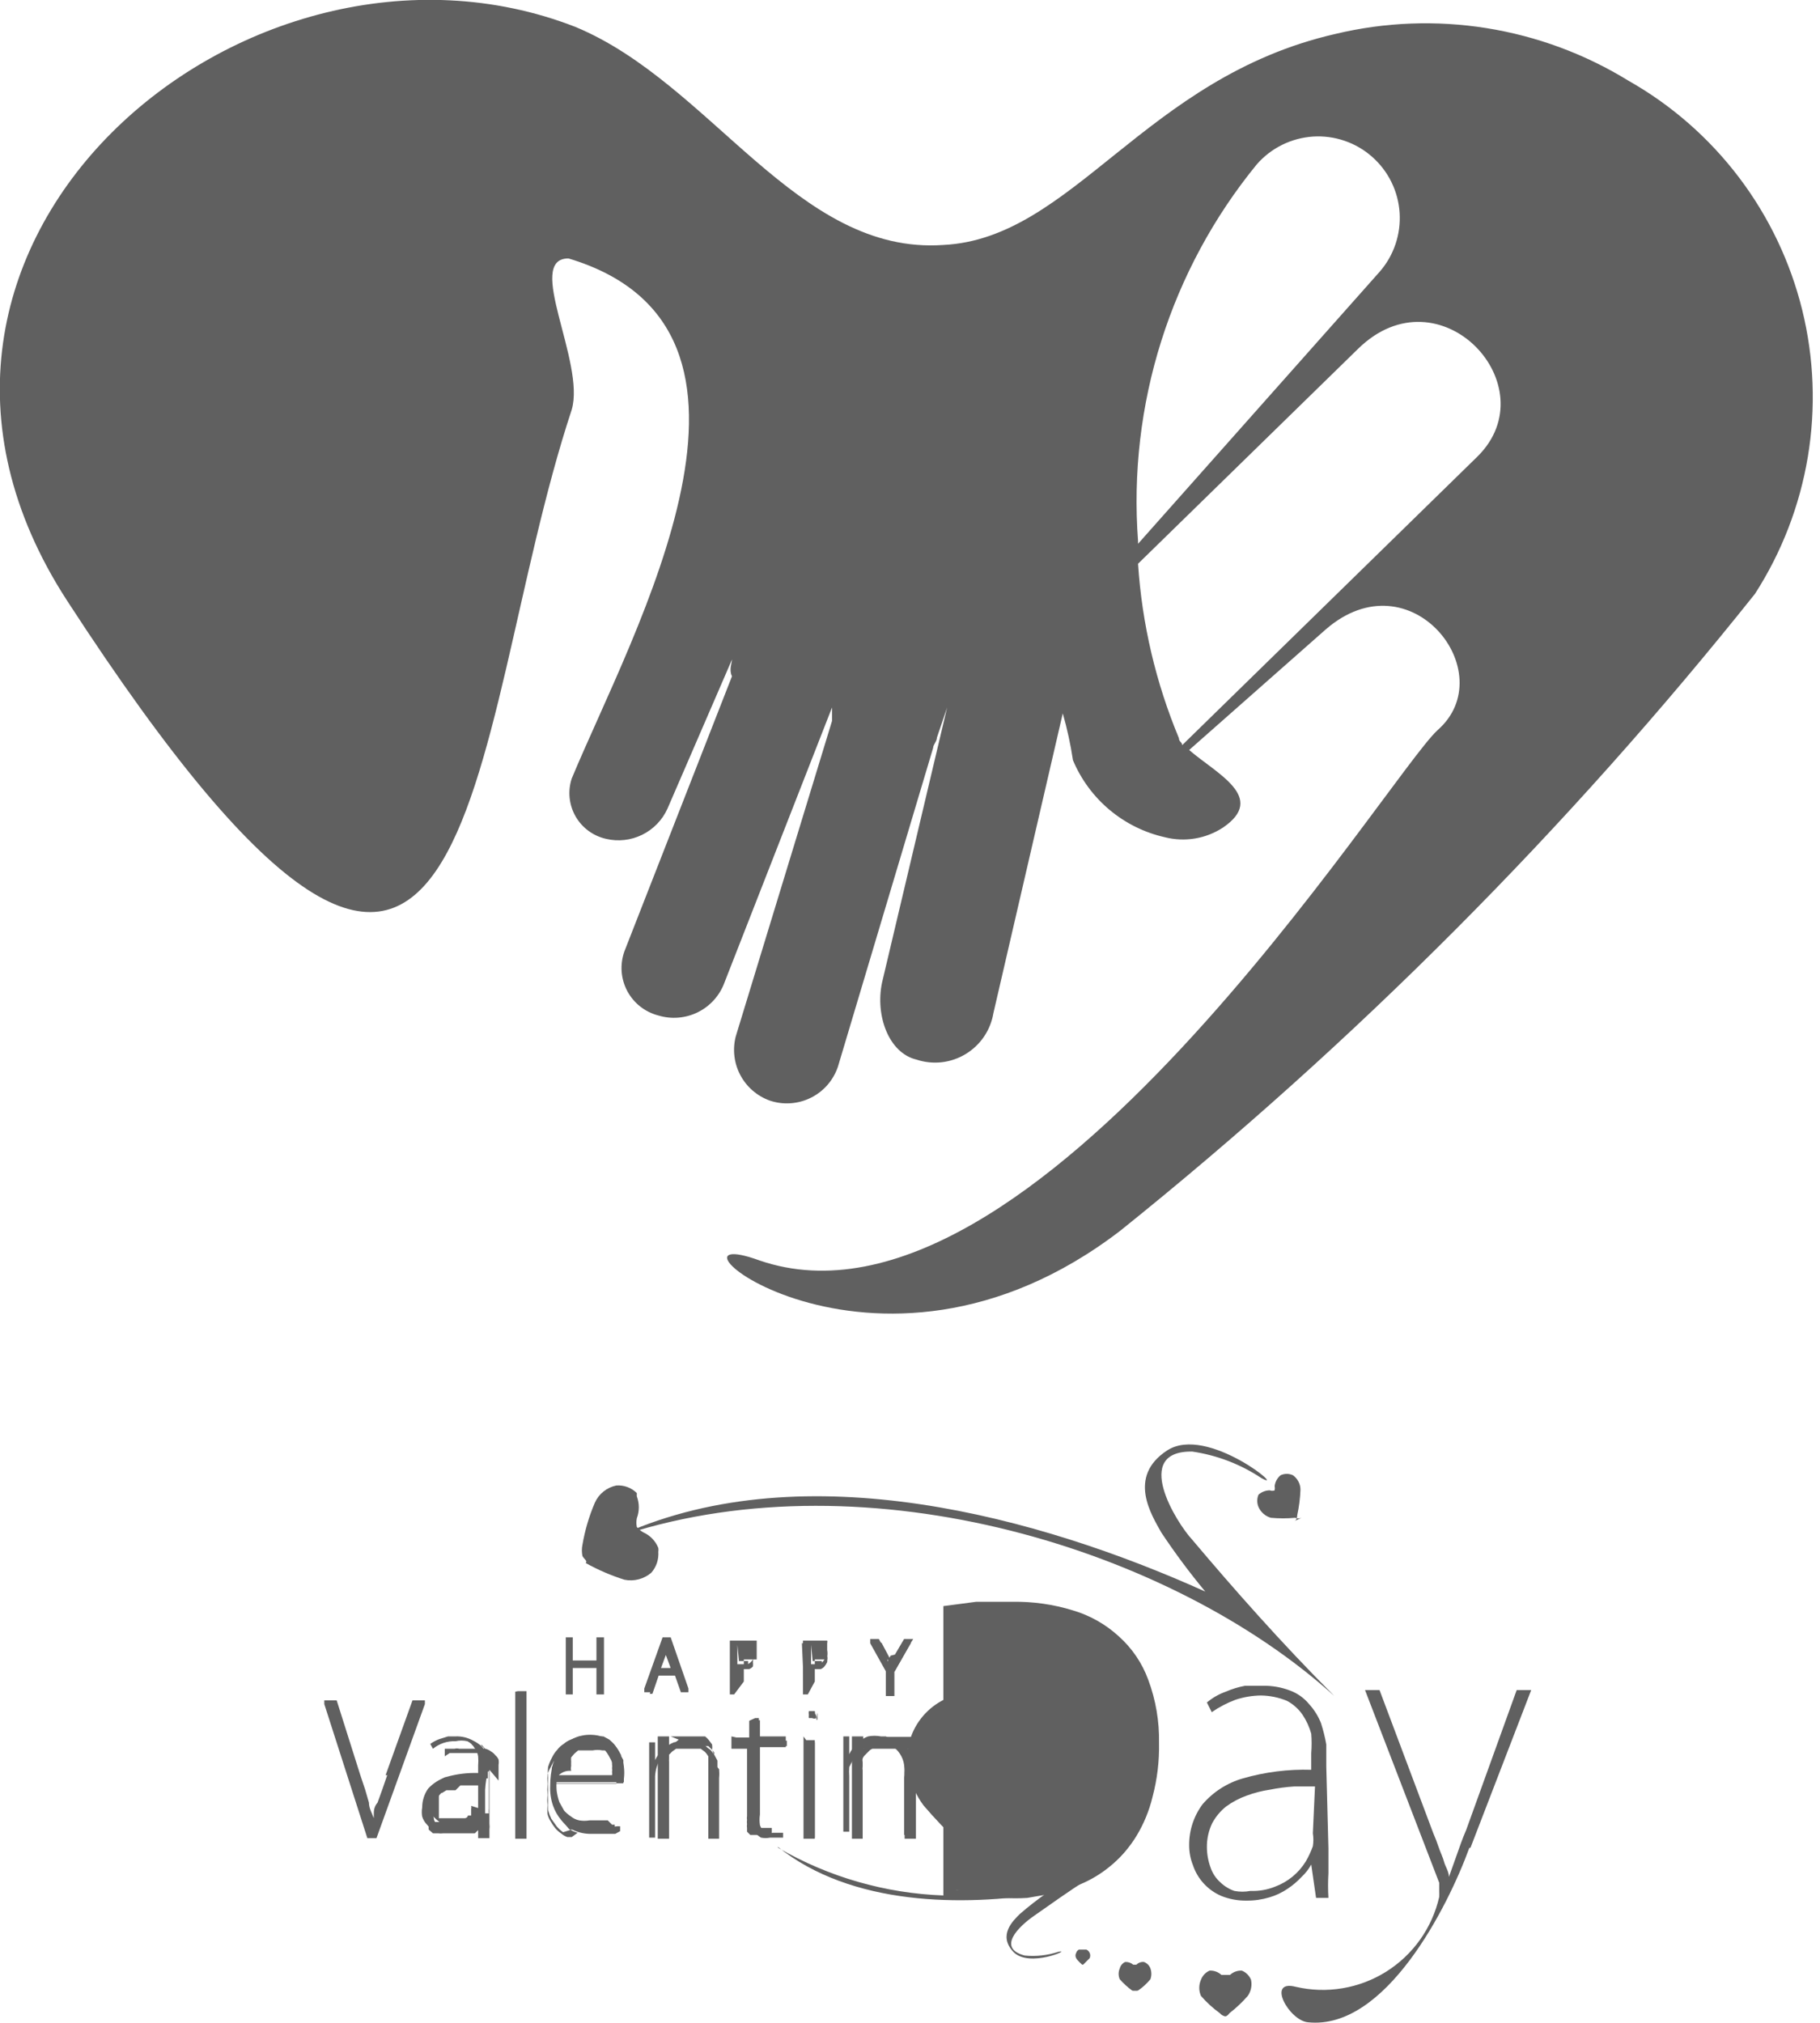 <svg width="63" height="70" viewBox="0 0 63 70" fill="none" xmlns="http://www.w3.org/2000/svg">
<g clip-path="url(#clip0_530_284)">
<path d="M32.897 55.821V65.361C33.7 65.519 34.517 65.594 35.336 65.584C36.248 65.491 38.817 65.1 39.357 63.274C39.953 61.942 40.122 60.458 39.841 59.026C39.711 58.394 39.433 57.801 39.028 57.299C38.623 56.797 38.104 56.398 37.514 56.138C36.622 55.868 35.705 55.693 34.777 55.616C34.274 55.616 32.915 55.821 32.915 55.821H32.897Z" fill="#606060"/>
<path d="M20.814 56.753V57.554H19.827V56.753V58.616V57.703H20.814V58.616V56.753ZM23.123 56.753L22.49 58.616H22.583L22.806 57.964H23.495L23.737 58.616L23.123 56.753ZM22.769 57.815L23.011 57.181C23.011 57.181 23.011 57.181 23.011 57.069C23.011 56.958 23.011 57.069 23.011 56.976C23.011 56.883 23.011 56.976 23.011 56.864V56.976C23.003 57.013 23.003 57.051 23.011 57.088L23.234 57.721L22.769 57.815ZM25.357 58.541V57.759H25.766H25.934C25.984 57.739 26.029 57.707 26.064 57.666C26.07 57.616 26.07 57.566 26.064 57.517C26.073 57.449 26.073 57.38 26.064 57.312C26.075 57.25 26.075 57.187 26.064 57.125C26.073 57.076 26.073 57.026 26.064 56.976C26.014 56.922 25.949 56.883 25.878 56.864C25.792 56.842 25.703 56.842 25.617 56.864H25.282L25.357 58.541ZM25.357 56.846H25.803H25.952C26.004 56.874 26.044 56.921 26.064 56.976C26.084 57.037 26.084 57.102 26.064 57.163C26.085 57.248 26.085 57.338 26.064 57.423C26.021 57.497 25.956 57.556 25.878 57.591H25.617H25.375L25.357 56.846ZM27.833 58.541V57.759H28.242H28.41C28.46 57.739 28.505 57.707 28.54 57.666C28.578 57.62 28.609 57.57 28.633 57.517C28.642 57.449 28.642 57.38 28.633 57.312C28.644 57.25 28.644 57.187 28.633 57.125C28.613 57.069 28.582 57.019 28.54 56.976C28.49 56.922 28.425 56.883 28.354 56.864C28.268 56.844 28.179 56.844 28.093 56.864H27.758L27.833 58.541ZM27.833 56.846H28.279H28.428C28.48 56.874 28.52 56.921 28.54 56.976C28.551 57.038 28.551 57.101 28.54 57.163C28.561 57.248 28.561 57.338 28.54 57.423C28.497 57.497 28.432 57.556 28.354 57.591H28.075H27.851L27.833 56.846ZM31.24 56.846L30.923 57.386V57.591L30.811 57.777V57.647V57.535V57.405L30.514 56.846H30.402L30.96 57.852L31.538 56.846H31.24Z" fill="#606060"/>
<path d="M20.74 56.66H20.907V58.635H20.646V57.722H19.827V58.635H19.585V56.66H19.827V57.461H20.646V56.66H20.74ZM23.067 56.66H23.216L23.83 58.43V58.56H23.569L23.365 57.983H22.788L22.583 58.56H22.303V58.43L22.936 56.66H23.067ZM23.067 57.219L22.881 57.722H23.216L23.029 57.219H23.067ZM25.413 58.635H25.264V56.772H25.859H25.99H26.101H26.194V56.865C26.194 56.865 26.194 56.865 26.194 56.976V57.219C26.194 57.219 26.194 57.219 26.194 57.312V57.424H26.083H25.748V58.188L25.413 58.635ZM25.524 56.92V57.61H25.803H25.896C25.896 57.61 25.896 57.61 25.896 57.48H25.58L25.524 56.92ZM27.963 58.635H27.796V56.772H28.373H28.522H28.633C28.643 56.802 28.643 56.834 28.633 56.865C28.633 56.865 28.633 56.865 28.633 56.976V57.219C28.633 57.219 28.633 57.219 28.633 57.312C28.641 57.349 28.641 57.387 28.633 57.424H28.54H28.205V58.188L27.963 58.635ZM28.075 56.92V57.61H28.335H28.447V57.48H28.131L28.075 56.92ZM30.979 57.256L31.296 56.716H31.612L31.519 56.865L30.96 57.852V58.691H30.663V57.834L30.123 56.865V56.716H30.421L30.718 57.256V57.386V57.498L30.83 57.293L30.979 57.256Z" fill="#606060"/>
<path d="M21.615 53.101C30.067 50.381 40.548 53.585 46.189 58.691C44.328 56.827 42.689 54.964 41.274 53.287C40.716 52.691 39.171 50.194 41.274 50.232C42.126 50.357 42.94 50.669 43.657 51.145C44.626 51.685 41.796 49.281 40.399 50.194C39.003 51.107 39.878 52.449 40.195 53.026C40.667 53.736 41.176 54.42 41.721 55.076C35.931 52.467 27.889 50.288 21.577 53.082L21.615 53.101Z" fill="#606060"/>
<path d="M32.655 65.677H33.697H34.74C35.013 65.695 35.286 65.695 35.559 65.677L36.527 65.51C36.878 65.413 37.22 65.289 37.551 65.137C37.902 64.972 38.228 64.759 38.519 64.504C38.84 64.224 39.116 63.898 39.338 63.535C39.594 63.113 39.782 62.654 39.897 62.175C40.058 61.567 40.133 60.94 40.12 60.311C40.134 59.568 40.008 58.828 39.748 58.131C39.537 57.551 39.185 57.033 38.724 56.622C38.271 56.207 37.73 55.901 37.141 55.728C36.466 55.519 35.763 55.419 35.056 55.43C34.609 55.43 34.2 55.43 33.79 55.43L32.655 55.579V65.677ZM50.9 63.944L53.003 58.485H52.501L50.751 63.33C50.62 63.628 50.527 63.907 50.434 64.168L50.155 64.951C50.155 64.764 50.024 64.578 49.987 64.429C49.95 64.28 49.857 64.094 49.801 63.926C49.745 63.758 49.689 63.609 49.615 63.441L47.753 58.485H47.251L49.82 65.156V65.323V65.435C49.823 65.503 49.823 65.572 49.82 65.64C49.699 66.172 49.474 66.674 49.159 67.119C48.843 67.564 48.443 67.941 47.981 68.231C47.519 68.52 47.004 68.715 46.467 68.804C45.929 68.894 45.38 68.876 44.849 68.752C43.825 68.491 44.626 69.925 45.277 69.981C47.958 70.261 50.117 65.994 50.862 63.944H50.9ZM33.101 56.063C33.365 56.003 33.633 55.96 33.902 55.933C34.262 55.912 34.622 55.912 34.982 55.933C35.684 55.914 36.384 56.021 37.048 56.25C37.593 56.435 38.09 56.74 38.5 57.144C38.883 57.549 39.175 58.032 39.357 58.56C39.548 59.162 39.642 59.791 39.636 60.423C39.639 61.117 39.539 61.808 39.338 62.473C39.146 63.052 38.836 63.585 38.426 64.038C37.99 64.481 37.463 64.825 36.881 65.044C36.196 65.295 35.469 65.415 34.74 65.398H33.828H33.101V56.063ZM45.91 61.131C45.91 60.889 45.91 60.628 45.91 60.367C45.866 60.115 45.803 59.866 45.724 59.622C45.628 59.382 45.489 59.161 45.314 58.97C45.142 58.76 44.917 58.599 44.663 58.504C44.354 58.385 44.025 58.328 43.695 58.336H43.099C42.868 58.379 42.644 58.448 42.429 58.541C42.191 58.625 41.97 58.752 41.777 58.914L41.945 59.249C42.199 59.074 42.474 58.93 42.764 58.821C43.046 58.728 43.341 58.677 43.639 58.672C43.952 58.675 44.261 58.739 44.551 58.858C44.767 58.974 44.952 59.14 45.091 59.343C45.224 59.543 45.324 59.763 45.389 59.995C45.407 60.218 45.407 60.442 45.389 60.665C45.389 60.889 45.389 61.075 45.389 61.243C44.59 61.219 43.792 61.32 43.024 61.541C42.482 61.696 41.996 62.007 41.628 62.435C41.323 62.844 41.16 63.341 41.163 63.851C41.162 64.087 41.206 64.321 41.293 64.541C41.371 64.776 41.498 64.992 41.664 65.174C41.831 65.358 42.035 65.503 42.261 65.603C42.544 65.719 42.849 65.776 43.155 65.77C43.419 65.773 43.683 65.735 43.937 65.659C44.162 65.594 44.376 65.493 44.57 65.361C44.747 65.244 44.909 65.106 45.054 64.951C45.188 64.827 45.301 64.682 45.389 64.522L45.556 65.677H45.984C45.967 65.392 45.967 65.106 45.984 64.82C45.984 64.522 45.984 64.243 45.984 63.963L45.91 61.131ZM45.445 63.441C45.469 63.59 45.469 63.74 45.445 63.889C45.38 64.07 45.299 64.244 45.203 64.41C44.957 64.813 44.583 65.121 44.141 65.286C43.87 65.396 43.578 65.447 43.285 65.435C43.101 65.471 42.911 65.471 42.727 65.435C42.545 65.372 42.38 65.27 42.242 65.137C42.089 65.001 41.974 64.828 41.907 64.634C41.823 64.407 41.779 64.168 41.777 63.926C41.773 63.636 41.837 63.349 41.963 63.087C42.084 62.864 42.248 62.667 42.447 62.51C42.664 62.353 42.902 62.227 43.155 62.137C43.413 62.041 43.682 61.972 43.955 61.932C44.232 61.877 44.512 61.839 44.793 61.821C45.054 61.821 45.296 61.821 45.519 61.821L45.445 63.441Z" fill="#606060"/>
<path d="M26.939 63.945C28.682 64.955 30.646 65.52 32.659 65.592C34.672 65.663 36.672 65.238 38.482 64.355C38.165 64.522 37.961 64.839 37.663 65.025C36.974 65.454 36.341 65.92 35.801 66.292C35.261 66.665 34.498 67.41 35.466 67.671C35.862 67.711 36.261 67.666 36.639 67.541C37.141 67.429 35.615 68.118 35.075 67.541C34.535 66.963 35.075 66.46 35.298 66.237C35.596 65.978 35.907 65.736 36.229 65.51C33.325 65.976 29.471 65.957 26.921 63.907L26.939 63.945Z" fill="#606060"/>
<path d="M42.41 69.776C42.337 69.761 42.272 69.722 42.224 69.665C41.984 69.492 41.765 69.292 41.572 69.068C41.533 68.98 41.513 68.885 41.513 68.789C41.513 68.693 41.533 68.597 41.572 68.509C41.598 68.439 41.638 68.375 41.689 68.321C41.74 68.266 41.802 68.223 41.87 68.193C41.945 68.189 42.02 68.2 42.09 68.226C42.16 68.251 42.225 68.291 42.28 68.342H42.429H42.578C42.632 68.291 42.697 68.251 42.767 68.226C42.838 68.2 42.912 68.189 42.987 68.193C43.058 68.222 43.123 68.265 43.177 68.319C43.232 68.374 43.275 68.438 43.304 68.509C43.325 68.605 43.326 68.704 43.306 68.801C43.287 68.897 43.248 68.988 43.192 69.068C43.001 69.287 42.789 69.487 42.559 69.665C42.559 69.665 42.484 69.776 42.41 69.776Z" fill="#606060"/>
<path d="M45.054 52.523C44.982 52.552 44.902 52.552 44.83 52.523C44.552 52.549 44.271 52.549 43.992 52.523C43.898 52.496 43.811 52.449 43.737 52.385C43.663 52.32 43.604 52.24 43.564 52.151C43.535 52.083 43.52 52.01 43.52 51.936C43.52 51.863 43.535 51.79 43.564 51.722C43.672 51.627 43.811 51.574 43.955 51.573C44.009 51.595 44.069 51.595 44.123 51.573C44.133 51.524 44.133 51.473 44.123 51.424C44.141 51.278 44.214 51.145 44.328 51.051C44.395 51.02 44.468 51.003 44.542 51.003C44.616 51.003 44.689 51.02 44.756 51.051C44.836 51.108 44.902 51.184 44.947 51.271C44.993 51.359 45.017 51.456 45.016 51.554C45.005 51.849 44.967 52.142 44.905 52.43C44.905 52.43 44.905 52.598 44.812 52.635L45.054 52.523Z" fill="#606060"/>
<path d="M39.32 68.882C39.277 68.894 39.232 68.894 39.189 68.882C39.032 68.768 38.888 68.637 38.761 68.491C38.735 68.432 38.722 68.368 38.722 68.304C38.722 68.24 38.735 68.177 38.761 68.118C38.773 68.069 38.796 68.024 38.829 67.985C38.861 67.946 38.901 67.915 38.947 67.894C39.049 67.888 39.149 67.921 39.227 67.988H39.338C39.372 67.953 39.413 67.927 39.458 67.911C39.503 67.895 39.551 67.889 39.599 67.894C39.65 67.913 39.697 67.943 39.735 67.981C39.774 68.02 39.804 68.067 39.822 68.118C39.865 68.239 39.865 68.37 39.822 68.491C39.699 68.641 39.555 68.773 39.394 68.882C39.351 68.894 39.306 68.894 39.264 68.882H39.32Z" fill="#606060"/>
<path d="M20.162 53.846C20.135 53.717 20.135 53.584 20.162 53.455C20.247 52.955 20.391 52.467 20.591 52.002C20.658 51.85 20.761 51.717 20.891 51.613C21.02 51.51 21.173 51.438 21.335 51.405C21.465 51.396 21.595 51.414 21.717 51.459C21.839 51.504 21.95 51.575 22.043 51.666V51.778C22.136 52.024 22.136 52.296 22.043 52.542C22.024 52.64 22.024 52.741 22.043 52.84C22.105 52.916 22.181 52.979 22.266 53.026C22.504 53.131 22.692 53.325 22.788 53.567C22.796 53.61 22.796 53.654 22.788 53.697C22.797 53.828 22.781 53.96 22.74 54.085C22.698 54.209 22.632 54.325 22.545 54.424C22.419 54.532 22.269 54.61 22.108 54.652C21.947 54.694 21.778 54.699 21.615 54.666C21.149 54.519 20.7 54.326 20.274 54.088C20.349 54.014 20.218 53.958 20.162 53.846Z" fill="#606060"/>
<path d="M35.391 65.398C35.087 65.319 34.81 65.158 34.591 64.932C33.627 64.213 32.746 63.388 31.966 62.473C31.714 62.136 31.544 61.745 31.47 61.331C31.395 60.917 31.419 60.491 31.538 60.088C31.645 59.794 31.811 59.526 32.026 59.298C32.24 59.071 32.498 58.89 32.785 58.765H33.12C33.728 58.747 34.32 58.96 34.777 59.361C34.957 59.51 35.166 59.618 35.391 59.678C35.622 59.619 35.838 59.511 36.024 59.361C36.477 58.953 37.072 58.739 37.681 58.765H38.016C38.305 58.887 38.565 59.067 38.779 59.295C38.994 59.523 39.159 59.793 39.264 60.088C39.371 60.48 39.388 60.892 39.314 61.292C39.24 61.692 39.076 62.07 38.836 62.398C38.071 63.338 37.203 64.188 36.248 64.932C36.019 65.155 35.737 65.316 35.429 65.398H35.391Z" fill="#606060"/>
<path d="M14.354 58.877L13.442 61.448C13.311 61.802 13.2 62.1 13.107 62.398C13.013 62.696 12.92 62.976 12.846 63.237C12.846 62.976 12.716 62.715 12.623 62.417C12.529 62.119 12.436 61.802 12.306 61.448L11.487 58.877H11.263L12.753 63.535H12.939L14.614 58.877H14.354ZM16.849 61.448C16.858 61.33 16.858 61.212 16.849 61.094C16.868 60.983 16.868 60.87 16.849 60.759C16.816 60.642 16.759 60.534 16.681 60.442C16.593 60.359 16.492 60.29 16.383 60.237C16.196 60.131 15.983 60.079 15.769 60.088H15.508L15.21 60.181C15.098 60.222 14.991 60.278 14.894 60.349L14.987 60.516C15.207 60.336 15.485 60.243 15.769 60.255C15.903 60.224 16.044 60.224 16.178 60.255C16.28 60.304 16.364 60.382 16.42 60.479C16.49 60.565 16.535 60.668 16.551 60.777C16.56 60.883 16.56 60.989 16.551 61.094V61.355C16.186 61.343 15.822 61.387 15.471 61.485C15.222 61.563 14.997 61.704 14.819 61.895C14.686 62.086 14.614 62.314 14.614 62.547C14.595 62.652 14.595 62.759 14.614 62.864C14.648 62.969 14.705 63.065 14.782 63.143C14.854 63.237 14.95 63.308 15.061 63.348C15.196 63.378 15.336 63.378 15.471 63.348C15.595 63.359 15.719 63.359 15.843 63.348L16.122 63.218C16.205 63.159 16.28 63.09 16.346 63.013L16.495 62.827V63.33H16.7C16.69 63.2 16.69 63.069 16.7 62.938C16.691 62.808 16.691 62.678 16.7 62.547L16.849 61.448ZM16.644 62.51C16.65 62.578 16.65 62.647 16.644 62.715C16.619 62.801 16.581 62.882 16.532 62.957C16.474 63.041 16.405 63.116 16.327 63.181C16.248 63.258 16.153 63.315 16.048 63.348C15.919 63.379 15.786 63.379 15.657 63.348H15.396C15.314 63.312 15.238 63.261 15.173 63.199C15.109 63.136 15.058 63.06 15.024 62.976C15.003 62.865 15.003 62.751 15.024 62.64C15.021 62.51 15.053 62.381 15.117 62.268C15.17 62.159 15.246 62.064 15.341 61.988C15.44 61.921 15.546 61.865 15.657 61.821L16.029 61.727H16.402H16.756L16.644 62.51ZM18.133 58.635H17.928V63.535H18.133V58.635ZM21.354 63.199C21.286 63.213 21.217 63.213 21.149 63.199L20.87 63.292H20.479C20.233 63.299 19.992 63.227 19.79 63.087C19.591 62.96 19.441 62.77 19.362 62.547C19.26 62.267 19.209 61.97 19.213 61.672H21.596V61.56C21.614 61.417 21.614 61.273 21.596 61.131C21.576 60.99 21.539 60.853 21.484 60.721C21.428 60.593 21.352 60.474 21.261 60.367C21.171 60.26 21.055 60.177 20.926 60.125C20.772 60.064 20.608 60.032 20.442 60.032C20.25 60.029 20.059 60.067 19.883 60.144C19.711 60.228 19.558 60.349 19.436 60.498C19.311 60.663 19.211 60.844 19.139 61.038C19.077 61.288 19.045 61.544 19.045 61.802C19.035 62.029 19.067 62.257 19.139 62.473C19.204 62.664 19.305 62.841 19.436 62.994C19.559 63.142 19.712 63.262 19.883 63.348C20.072 63.427 20.275 63.465 20.479 63.46H20.963H21.298L21.466 63.367V63.199H21.354ZM19.232 61.597C19.223 61.485 19.223 61.373 19.232 61.262C19.265 61.143 19.316 61.031 19.381 60.926C19.501 60.706 19.682 60.525 19.902 60.404C20.03 60.374 20.164 60.374 20.293 60.404C20.415 60.374 20.543 60.374 20.665 60.404C20.77 60.438 20.866 60.495 20.944 60.572C21.011 60.652 21.067 60.739 21.112 60.833C21.165 60.919 21.203 61.014 21.224 61.113C21.239 61.199 21.239 61.287 21.224 61.373C21.232 61.448 21.232 61.523 21.224 61.597H19.232ZM24.817 61.597C24.838 61.417 24.838 61.236 24.817 61.057C24.788 60.922 24.73 60.795 24.649 60.684C24.584 60.589 24.509 60.502 24.426 60.423L24.184 60.293H23.96H23.793C23.639 60.264 23.481 60.264 23.327 60.293C23.189 60.349 23.063 60.431 22.955 60.535C22.838 60.639 22.743 60.766 22.676 60.908V60.293H22.471C22.471 60.535 22.471 60.535 22.471 60.777L22.471 63.591H22.676V61.467C22.688 61.25 22.752 61.039 22.862 60.852C22.926 60.757 23.001 60.669 23.085 60.591L23.383 60.404C23.5 60.385 23.62 60.385 23.737 60.404C23.883 60.366 24.037 60.366 24.184 60.404C24.294 60.478 24.389 60.573 24.463 60.684C24.541 60.804 24.598 60.936 24.631 61.075C24.65 61.224 24.65 61.374 24.631 61.523V63.497H24.835V61.541L24.817 61.597ZM26.027 60.293H25.487V60.479H26.027V62.92V63.181C26.053 63.266 26.09 63.348 26.139 63.423C26.198 63.489 26.267 63.545 26.343 63.591C26.448 63.612 26.555 63.612 26.66 63.591H26.939H27.107V63.423H26.958H26.753C26.662 63.452 26.565 63.452 26.474 63.423C26.401 63.348 26.344 63.259 26.306 63.162C26.287 63.039 26.287 62.913 26.306 62.789V60.423H27.237V60.237H26.306V59.529H26.101V60.144L26.027 60.293ZM28.205 59.343C28.215 59.3 28.215 59.255 28.205 59.212C28.205 59.212 28.205 59.212 28.093 59.212H28C27.99 59.255 27.99 59.3 28 59.343C27.992 59.379 27.992 59.418 28 59.454H28.112C28.135 59.466 28.161 59.472 28.186 59.472C28.212 59.472 28.238 59.466 28.261 59.454C28.264 59.424 28.26 59.394 28.25 59.365C28.241 59.336 28.225 59.309 28.205 59.287V59.343ZM28.205 60.293H28V63.591H28.205V60.293ZM31.724 61.597C31.745 61.417 31.745 61.236 31.724 61.057C31.686 60.925 31.63 60.799 31.556 60.684C31.491 60.589 31.416 60.502 31.333 60.423L31.091 60.293L30.663 60.088H30.495C30.347 60.06 30.196 60.06 30.048 60.088C29.907 60.139 29.78 60.222 29.676 60.33C29.558 60.434 29.463 60.561 29.397 60.703V60.088H29.192C29.192 60.088 29.192 60.237 29.192 60.33V60.572C29.192 60.572 29.192 60.74 29.192 60.833V63.386H29.397V61.467C29.389 61.361 29.389 61.255 29.397 61.15L29.546 60.852C29.604 60.752 29.68 60.664 29.769 60.591L30.067 60.404C30.184 60.385 30.303 60.385 30.421 60.404C30.56 60.364 30.709 60.364 30.849 60.404C30.969 60.472 31.071 60.568 31.147 60.684C31.226 60.801 31.277 60.935 31.296 61.075C31.315 61.224 31.315 61.374 31.296 61.523V63.497H31.5V61.541L31.724 61.597ZM34.889 63.255H34.684L34.405 63.348H34.014C33.768 63.355 33.527 63.283 33.325 63.143C33.126 63.016 32.975 62.826 32.897 62.603C32.785 62.325 32.734 62.027 32.748 61.727H35.131V61.616C35.148 61.473 35.148 61.329 35.131 61.187C35.111 61.046 35.073 60.908 35.019 60.777C34.962 60.649 34.887 60.529 34.796 60.423C34.702 60.312 34.58 60.228 34.442 60.181C34.249 60.095 34.037 60.063 33.828 60.088C33.638 60.083 33.45 60.122 33.279 60.203C33.107 60.284 32.957 60.404 32.841 60.554C32.709 60.714 32.608 60.897 32.543 61.094C32.487 61.376 32.48 61.666 32.524 61.951C32.484 62.173 32.484 62.4 32.524 62.622C32.582 62.816 32.684 62.995 32.822 63.143C32.941 63.295 33.094 63.417 33.269 63.497C33.458 63.576 33.66 63.614 33.865 63.609H34.349H34.684L34.851 63.516V63.348L34.889 63.255ZM32.766 61.653C32.758 61.541 32.758 61.429 32.766 61.318C32.8 61.199 32.85 61.087 32.915 60.982C33.036 60.762 33.217 60.581 33.437 60.46C33.565 60.43 33.699 60.43 33.828 60.46C33.95 60.43 34.078 60.43 34.2 60.46C34.305 60.494 34.4 60.551 34.479 60.628C34.545 60.708 34.602 60.795 34.647 60.889C34.7 60.975 34.737 61.069 34.758 61.169C34.774 61.255 34.774 61.343 34.758 61.429C34.766 61.504 34.766 61.579 34.758 61.653H32.766ZM35.54 60.479V60.33C35.54 60.33 35.54 60.162 35.54 60.05L35.652 59.715L35.764 59.361C35.77 59.256 35.77 59.15 35.764 59.044H35.466V59.305V59.622C35.457 59.734 35.457 59.846 35.466 59.957C35.457 60.05 35.457 60.144 35.466 60.237V60.423L35.54 60.479ZM37.718 60.479L37.439 60.33C37.31 60.309 37.178 60.309 37.048 60.33C36.919 60.302 36.786 60.302 36.657 60.33C36.548 60.363 36.451 60.428 36.378 60.516C36.294 60.585 36.23 60.675 36.192 60.777C36.174 60.888 36.174 61.002 36.192 61.113C36.188 61.206 36.204 61.3 36.239 61.386C36.275 61.473 36.328 61.551 36.397 61.616C36.553 61.788 36.752 61.916 36.974 61.988L37.365 62.193C37.454 62.266 37.529 62.355 37.588 62.454C37.616 62.57 37.616 62.692 37.588 62.808C37.608 62.907 37.608 63.008 37.588 63.106C37.536 63.189 37.474 63.264 37.402 63.33C37.321 63.384 37.233 63.428 37.141 63.46C37.043 63.48 36.942 63.48 36.843 63.46H36.62L36.248 63.292C36.174 63.267 36.105 63.229 36.043 63.181L35.931 63.367C36.041 63.438 36.16 63.494 36.285 63.535C36.427 63.554 36.571 63.554 36.713 63.535C36.849 63.554 36.987 63.554 37.123 63.535C37.238 63.491 37.345 63.428 37.439 63.348C37.534 63.266 37.61 63.164 37.663 63.05C37.682 62.927 37.682 62.801 37.663 62.678C37.695 62.537 37.695 62.39 37.663 62.249C37.583 62.132 37.482 62.031 37.365 61.951L36.918 61.727C36.786 61.673 36.661 61.605 36.546 61.523C36.453 61.468 36.377 61.391 36.322 61.299C36.293 61.195 36.293 61.086 36.322 60.982C36.307 60.902 36.307 60.82 36.322 60.74C36.348 60.667 36.393 60.603 36.453 60.554C36.516 60.489 36.592 60.439 36.676 60.404C36.768 60.383 36.863 60.383 36.955 60.404C37.06 60.387 37.167 60.387 37.272 60.404L37.551 60.554L37.718 60.479Z" fill="#606060"/>
<path d="M14.428 58.97L13.516 61.485C13.516 61.672 13.386 61.839 13.348 61.97L13.181 62.435C13.181 62.584 13.088 62.715 13.051 62.864C13.043 62.938 13.043 63.013 13.051 63.087L14.54 58.97H14.428ZM13.348 61.429L14.279 58.84H14.708V58.97L13.032 63.609H12.716L11.226 58.97V58.84H11.654L12.473 61.429L12.641 61.932L12.771 62.38C12.771 62.584 12.883 62.752 12.939 62.92V62.808C12.939 62.678 12.939 62.529 13.069 62.38L13.237 61.914L13.404 61.429H13.348ZM12.902 63.292H12.771C12.771 63.032 12.623 62.752 12.529 62.473L12.362 61.951L12.213 61.448L11.412 58.933L12.846 63.404L12.902 63.292ZM16.756 61.429V61.262C16.765 61.206 16.765 61.149 16.756 61.094C16.756 61.094 16.756 60.982 16.756 60.926V60.758C16.759 60.709 16.759 60.659 16.756 60.609V60.498L16.644 60.386C16.595 60.376 16.544 60.376 16.495 60.386C16.434 60.369 16.37 60.369 16.309 60.386H16.514H16.681L16.793 60.516C16.831 60.568 16.862 60.624 16.886 60.684V60.852C16.886 60.852 16.886 60.964 16.886 61.019C16.875 61.069 16.875 61.119 16.886 61.168V61.541H16.793C16.601 61.521 16.407 61.521 16.216 61.541H15.732L15.378 61.709C15.284 61.768 15.202 61.844 15.136 61.932C15.075 62.013 15.025 62.1 14.987 62.193C14.977 62.298 14.977 62.405 14.987 62.51V62.659C14.995 62.702 14.995 62.746 14.987 62.789C14.98 62.839 14.98 62.889 14.987 62.938V63.05H15.099H15.248H15.341H15.21L15.099 62.957L14.987 62.845C14.987 62.845 14.987 62.752 14.987 62.696C14.976 62.635 14.976 62.572 14.987 62.51C14.977 62.448 14.977 62.385 14.987 62.324C14.95 62.183 14.95 62.035 14.987 61.895C15.013 61.838 15.051 61.787 15.099 61.746L15.229 61.616C15.28 61.572 15.336 61.535 15.396 61.504H15.583H15.769H15.974H16.793V62.398C16.793 62.398 16.793 62.398 16.793 62.51C16.793 62.622 16.793 62.51 16.793 62.622V62.752H16.923V63.181C16.915 63.113 16.915 63.044 16.923 62.976V62.771C16.914 62.709 16.914 62.646 16.923 62.584V61.28L16.756 61.429ZM16.942 61.243V61.429V62.733V63.106C16.951 63.174 16.951 63.243 16.942 63.311C16.942 63.311 16.942 63.423 16.942 63.497V63.609H16.551V63.33L16.439 63.441H16.309H16.16H15.992H15.806H15.601H15.359C15.291 63.45 15.222 63.45 15.154 63.441H14.987L14.838 63.311V63.162C14.8 63.11 14.769 63.054 14.745 62.994C14.745 62.994 14.745 62.883 14.745 62.808C14.745 62.733 14.745 62.696 14.745 62.64C14.725 62.517 14.725 62.391 14.745 62.268C14.781 62.143 14.844 62.029 14.931 61.932C15.011 61.838 15.105 61.756 15.21 61.69C15.328 61.6 15.46 61.531 15.601 61.485H16.122H16.625V61.336C16.634 61.287 16.634 61.236 16.625 61.187C16.625 61.187 16.625 61.187 16.625 61.038V60.908C16.635 60.865 16.635 60.82 16.625 60.777V60.665H16.514H16.346H15.936H15.75H15.564L15.396 60.777V60.684V60.516H15.564H15.732C15.786 60.5 15.844 60.5 15.899 60.516H16.048H16.607H16.811C16.878 60.536 16.942 60.567 16.997 60.609C17.055 60.643 17.106 60.687 17.146 60.74C17.195 60.78 17.233 60.831 17.258 60.889C17.268 60.951 17.268 61.014 17.258 61.075V61.243C17.258 61.243 17.258 61.373 17.258 61.429C17.258 61.485 17.258 61.56 17.258 61.616L16.942 61.243ZM16.551 62.566V61.783H16.309H16.122H15.936L15.769 61.951H15.601H15.452L15.303 62.044H15.192V62.175V62.324C15.192 62.324 15.192 62.454 15.192 62.51C15.192 62.51 15.192 62.622 15.192 62.678C15.192 62.733 15.192 62.771 15.192 62.808V62.92H15.285C15.285 62.92 15.285 62.92 15.396 62.92H15.489H15.769H15.936H16.085C16.085 62.92 16.178 62.92 16.197 62.827H16.309V62.715V62.603C16.317 62.566 16.317 62.528 16.309 62.491L16.551 62.566ZM17.928 58.523H18.226V63.628H17.835V58.541L17.928 58.523ZM21.186 63.143H21.279V63.311H21.131H20.926H20.702H20.423C20.312 63.33 20.199 63.33 20.088 63.311C19.99 63.33 19.889 63.33 19.79 63.311L19.492 63.404C19.41 63.346 19.334 63.277 19.269 63.199L19.083 62.938C19.037 62.843 19 62.743 18.971 62.64C18.963 62.529 18.963 62.417 18.971 62.305C18.962 62.181 18.962 62.056 18.971 61.932C18.962 61.796 18.962 61.659 18.971 61.522C18.96 61.398 18.96 61.274 18.971 61.15C19.003 61.04 19.047 60.934 19.101 60.833C19.148 60.73 19.211 60.636 19.287 60.554C19.348 60.472 19.424 60.402 19.511 60.349C19.583 60.286 19.665 60.235 19.753 60.2L20.051 60.088H20.646H20.889L21.093 60.2L21.261 60.367C21.309 60.426 21.352 60.489 21.391 60.554L21.503 60.74V60.964C21.52 61.031 21.52 61.101 21.503 61.168C21.503 61.168 21.503 61.336 21.503 61.392V61.616H19.269C19.259 61.733 19.259 61.852 19.269 61.97C19.287 62.103 19.318 62.234 19.362 62.361L19.529 62.659C19.601 62.737 19.683 62.806 19.771 62.864C19.853 62.929 19.949 62.974 20.051 62.994C20.168 63.014 20.287 63.014 20.404 62.994H20.777H20.926H21.038L21.186 63.143ZM19.995 63.423C19.889 63.395 19.789 63.351 19.697 63.292L19.492 63.05C19.409 62.952 19.345 62.838 19.306 62.715C19.252 62.576 19.208 62.432 19.176 62.286C19.166 62.125 19.166 61.963 19.176 61.802V61.709H21.577C21.577 61.709 21.577 61.578 21.577 61.504C21.577 61.429 21.577 61.373 21.577 61.299V61.112V60.908L21.484 60.74L21.373 60.591L21.224 60.46L21.056 60.349H20.926L21.075 60.442C21.132 60.468 21.182 60.506 21.224 60.554L21.335 60.665C21.332 60.715 21.332 60.765 21.335 60.814V60.964V61.112C21.335 61.112 21.335 61.224 21.335 61.262C21.335 61.299 21.335 61.262 21.335 61.411C21.335 61.56 21.335 61.411 21.335 61.541V61.727H19.101C19.101 61.727 19.101 61.597 19.101 61.541C19.112 61.479 19.112 61.416 19.101 61.355C19.108 61.299 19.108 61.243 19.101 61.187C19.121 61.12 19.152 61.057 19.194 61.001C19.188 60.945 19.188 60.889 19.194 60.833L19.325 60.684H19.436C19.36 60.736 19.291 60.799 19.232 60.87C19.171 60.944 19.121 61.026 19.083 61.112C19.032 61.202 18.988 61.295 18.952 61.392C18.944 61.504 18.944 61.616 18.952 61.727C18.943 61.858 18.943 61.988 18.952 62.119C18.941 62.23 18.941 62.343 18.952 62.454C18.943 62.559 18.943 62.665 18.952 62.771C18.973 62.864 19.011 62.952 19.064 63.032C19.107 63.11 19.157 63.185 19.213 63.255C19.272 63.327 19.341 63.39 19.418 63.441C19.483 63.499 19.559 63.544 19.641 63.572H19.79L19.995 63.423ZM19.325 61.429H21.186C21.195 61.392 21.195 61.354 21.186 61.318C21.195 61.275 21.195 61.23 21.186 61.187C21.194 61.144 21.194 61.1 21.186 61.057V60.926V60.796C21.186 60.796 21.186 60.703 21.186 60.684L21.093 60.572C21.057 60.561 21.018 60.561 20.982 60.572H20.851C20.741 60.551 20.627 60.551 20.516 60.572H20.33H20.162H20.014L19.883 60.684L19.771 60.814C19.766 60.864 19.766 60.914 19.771 60.964C19.768 61.013 19.768 61.063 19.771 61.112C19.758 61.168 19.758 61.225 19.771 61.28C19.689 61.272 19.606 61.283 19.529 61.312C19.451 61.341 19.381 61.388 19.325 61.448V61.429ZM24.724 61.522V61.243V61.019V60.814V60.647L24.631 60.535L24.519 60.423H24.407H24.296H24.184H24.407L24.593 60.554L24.724 60.721L24.835 60.926V61.15C24.844 61.224 24.844 61.299 24.835 61.373C24.844 61.454 24.844 61.535 24.835 61.616L24.724 61.522ZM24.891 61.224C24.901 61.324 24.901 61.423 24.891 61.522V63.628H24.519V61.56C24.519 61.56 24.519 61.411 24.519 61.336C24.519 61.336 24.519 61.187 24.519 61.131V60.945V60.758L24.407 60.628L24.258 60.516H24.091H23.7H23.551H23.402L23.271 60.609L23.16 60.721V60.852C23.156 60.895 23.156 60.939 23.16 60.982V61.131C23.16 61.131 23.16 61.131 23.16 61.262V63.628H22.769V60.982V60.088H23.16V60.516L23.309 60.349L23.495 60.2L23.216 60.088H23.458H24.016H24.128H24.277H24.407C24.455 60.126 24.499 60.17 24.538 60.218L24.649 60.367C24.659 60.429 24.659 60.492 24.649 60.554L24.742 60.777C24.753 60.864 24.753 60.951 24.742 61.038L24.891 61.224ZM22.657 60.926H22.527V60.311V60.442V60.554V60.665V60.796V60.945V63.441V61.467C22.518 61.411 22.518 61.354 22.527 61.299C22.518 61.243 22.518 61.187 22.527 61.131V60.964L22.657 60.926ZM26.027 60.311H26.12V62.603V62.715V62.845C26.12 62.845 26.12 62.845 26.12 62.957C26.12 63.069 26.12 63.05 26.12 63.087C26.112 63.124 26.112 63.163 26.12 63.199H26.25H26.101L25.99 63.069V62.883C25.99 62.883 25.99 62.771 25.99 62.696C25.99 62.622 25.99 62.566 25.99 62.491V60.33V59.678V60.311H26.027ZM25.487 60.125H25.934V59.547L26.139 59.454H26.269V60.088H27.2V60.46H26.269V62.696C26.26 62.758 26.26 62.821 26.269 62.883C26.261 62.932 26.261 62.982 26.269 63.032C26.26 63.052 26.256 63.074 26.256 63.097C26.256 63.119 26.26 63.141 26.269 63.162V63.255H26.716V63.348V63.497H26.269H26.101H25.971L25.859 63.386V63.255C25.851 63.212 25.851 63.168 25.859 63.125C25.851 63.075 25.851 63.025 25.859 62.976C25.85 62.933 25.85 62.888 25.859 62.845C25.859 62.845 25.859 62.845 25.859 62.715V62.584V60.516H25.319V60.088L25.487 60.125ZM28.131 59.268H27.944H28.075H28.131ZM28.298 59.268C28.308 59.311 28.308 59.355 28.298 59.398V59.51H28.093H28.261L28.298 59.268ZM27.907 60.218H28.205V63.628H27.814V60.088L27.907 60.218ZM31.538 61.616C31.547 61.523 31.547 61.429 31.538 61.336C31.55 61.262 31.55 61.187 31.538 61.112C31.548 61.045 31.548 60.975 31.538 60.908V60.74L31.426 60.628V60.516H31.314H31.203H31.091H31.314C31.378 60.549 31.434 60.593 31.482 60.647C31.541 60.693 31.591 60.75 31.631 60.814C31.641 60.882 31.641 60.951 31.631 61.019C31.639 61.094 31.639 61.169 31.631 61.243C31.64 61.317 31.64 61.392 31.631 61.467C31.639 61.547 31.639 61.628 31.631 61.709L31.538 61.616ZM31.705 61.318C31.715 61.417 31.715 61.517 31.705 61.616V63.628H31.314V61.56C31.323 61.486 31.323 61.41 31.314 61.336C31.324 61.268 31.324 61.199 31.314 61.131C31.325 61.069 31.325 61.007 31.314 60.945C31.328 60.89 31.328 60.832 31.314 60.777L31.203 60.628L31.053 60.516H30.886H30.495H30.346H30.197C30.147 60.536 30.102 60.568 30.067 60.609L29.955 60.721C29.914 60.757 29.882 60.801 29.862 60.852C29.852 60.895 29.852 60.939 29.862 60.982V61.131C29.854 61.174 29.854 61.218 29.862 61.262C29.862 61.262 29.862 61.355 29.862 61.411V63.628H29.49V60.982V60.684V60.479V60.088H29.881V60.516L30.03 60.349L30.216 60.2L30.421 60.106H30.663H31.203H31.333H31.463H31.593C31.646 60.14 31.69 60.184 31.724 60.237C31.777 60.277 31.821 60.328 31.854 60.386C31.889 60.446 31.92 60.508 31.947 60.572C31.958 60.646 31.958 60.722 31.947 60.796V61.057L31.705 61.318ZM29.471 61.019H29.322V60.404V60.758V61.038V63.441V61.299V61.131V60.964L29.471 61.019ZM34.665 63.237H34.758V63.404H34.665H34.498H34.312H34.088H33.809C33.698 63.423 33.585 63.423 33.474 63.404C33.375 63.421 33.275 63.421 33.176 63.404L32.915 63.255C32.833 63.197 32.757 63.128 32.692 63.05L32.506 62.789C32.452 62.697 32.414 62.596 32.394 62.491C32.394 62.38 32.394 62.268 32.394 62.156C32.394 62.026 32.394 61.914 32.394 61.783C32.394 61.653 32.394 61.504 32.394 61.373C32.383 61.249 32.383 61.125 32.394 61.001C32.434 60.942 32.477 60.886 32.524 60.833C32.571 60.73 32.634 60.636 32.71 60.554C32.771 60.472 32.847 60.402 32.934 60.349C33.003 60.282 33.085 60.231 33.176 60.2L33.455 60.088H34.032H34.386L34.572 60.2L34.758 60.367C34.806 60.426 34.85 60.489 34.889 60.554C34.927 60.612 34.958 60.674 34.982 60.74C34.99 60.814 34.99 60.889 34.982 60.964V61.168C34.982 61.168 34.982 61.318 34.982 61.392V61.616H32.748C32.738 61.733 32.738 61.852 32.748 61.97C32.735 62.1 32.735 62.231 32.748 62.361L32.915 62.659C32.987 62.737 33.068 62.806 33.157 62.864C33.239 62.929 33.334 62.974 33.437 62.994C33.554 63.014 33.673 63.014 33.79 62.994H34.386H34.535H34.647H34.758L34.665 63.237ZM33.474 63.516C33.367 63.492 33.266 63.448 33.176 63.386C33.08 63.308 32.993 63.221 32.915 63.125C32.832 63.023 32.763 62.91 32.71 62.789C32.662 62.65 32.625 62.506 32.599 62.361C32.589 62.2 32.589 62.038 32.599 61.876V61.783H35C35 61.783 35 61.653 35 61.578C35 61.578 35 61.448 35 61.373V61.187V60.982V60.814C34.967 60.757 34.923 60.706 34.87 60.665C34.837 60.613 34.792 60.568 34.74 60.535L34.386 60.33H34.256L34.423 60.423L34.554 60.535L34.665 60.647C34.662 60.696 34.662 60.746 34.665 60.796V60.945V61.112C34.665 61.112 34.665 61.206 34.665 61.243C34.665 61.243 34.665 61.243 34.665 61.392C34.658 61.435 34.658 61.479 34.665 61.522V61.709H32.524C32.524 61.709 32.524 61.578 32.524 61.522C32.516 61.467 32.516 61.41 32.524 61.355C32.514 61.293 32.514 61.23 32.524 61.168C32.514 61.107 32.514 61.044 32.524 60.982C32.548 60.922 32.579 60.866 32.617 60.814L32.748 60.665H32.859L32.673 60.852C32.613 60.925 32.563 61.007 32.524 61.094C32.473 61.183 32.43 61.277 32.394 61.373C32.385 61.485 32.385 61.597 32.394 61.709C32.433 61.792 32.477 61.872 32.524 61.951C32.513 62.062 32.513 62.175 32.524 62.286C32.515 62.392 32.515 62.498 32.524 62.603L32.655 62.864C32.698 62.943 32.748 63.017 32.803 63.087C32.861 63.154 32.923 63.217 32.99 63.274L33.232 63.404H33.381L33.474 63.516ZM32.785 61.522H34.647C34.655 61.486 34.655 61.447 34.647 61.411C34.656 61.368 34.656 61.323 34.647 61.28C34.647 61.28 34.647 61.28 34.647 61.15V61.019V60.889C34.647 60.889 34.647 60.796 34.647 60.777V60.665H34.535H34.405H34.256H33.883H33.716H33.567L33.437 60.777L33.325 60.908C33.319 60.957 33.319 61.007 33.325 61.057C33.321 61.106 33.321 61.156 33.325 61.206C33.317 61.261 33.317 61.318 33.325 61.373V61.541L32.785 61.522ZM35.559 60.479H35.354H35.205V60.311V60.2V60.069V59.92V59.771V59.603V59.454V59.287V59.156C35.205 59.156 35.205 59.156 35.205 59.026H35.503H35.652V59.175C35.652 59.175 35.652 59.287 35.652 59.324V59.51V59.678V59.864V60.032V60.2V60.33V60.46L35.559 60.479ZM35.559 60.162V60.032V59.883V59.697V59.529V59.361V59.194H35.447V59.343V59.51V59.659V59.808V59.976L35.559 60.162ZM37.588 60.479H37.439H37.272M37.681 60.479H37.83L37.737 60.647H37.607H37.477H37.346H36.806H36.694C36.658 60.634 36.619 60.634 36.583 60.647C36.583 60.647 36.583 60.647 36.583 60.74C36.572 60.789 36.572 60.84 36.583 60.889C36.575 60.926 36.575 60.964 36.583 61.001L36.676 61.112H36.788L36.955 61.206H37.141L37.383 61.318L37.588 61.448L37.774 61.597C37.811 61.663 37.855 61.726 37.905 61.783C37.913 61.858 37.913 61.933 37.905 62.007C37.915 62.093 37.915 62.181 37.905 62.268C37.914 62.342 37.914 62.417 37.905 62.491C37.911 62.559 37.911 62.628 37.905 62.696C37.898 62.752 37.898 62.808 37.905 62.864C37.86 62.918 37.81 62.968 37.756 63.013L37.588 63.125H37.402H37.197H36.75H36.527H36.341L36.136 63.013L36.248 62.845H36.341H36.453H36.564H36.676H37.03H37.16H37.272H37.383V62.733V62.622C37.383 62.622 37.383 62.622 37.383 62.491C37.383 62.491 37.383 62.38 37.383 62.324V62.193C37.387 62.15 37.387 62.106 37.383 62.063L37.253 61.951H37.086H36.881L36.527 61.765L36.248 61.597C36.178 61.513 36.122 61.418 36.08 61.318C36.061 61.219 36.061 61.118 36.08 61.019C36.071 60.958 36.071 60.895 36.08 60.833C36.064 60.778 36.064 60.72 36.08 60.665C36.067 60.61 36.067 60.553 36.08 60.498L36.192 60.349L36.341 60.237H36.508C36.576 60.228 36.645 60.228 36.713 60.237H37.16C37.221 60.22 37.285 60.22 37.346 60.237C37.405 60.214 37.47 60.208 37.532 60.218L37.681 60.479ZM36.657 60.609L36.546 60.703V60.814V60.945C36.546 60.945 36.546 60.945 36.546 61.094C36.546 61.094 36.546 61.094 36.546 61.243C36.527 61.316 36.527 61.393 36.546 61.467C36.57 61.55 36.615 61.627 36.676 61.69C36.742 61.761 36.817 61.824 36.899 61.876C37.004 61.941 37.117 61.991 37.234 62.026L37.439 62.137L37.625 62.249C37.688 62.283 37.74 62.335 37.774 62.398C37.827 62.435 37.866 62.487 37.886 62.547C37.897 62.609 37.897 62.672 37.886 62.733C37.896 62.801 37.896 62.87 37.886 62.938C37.895 62.994 37.895 63.051 37.886 63.106C37.889 63.162 37.889 63.218 37.886 63.274V63.423L37.774 63.535L37.644 63.628H37.495H37.663H37.793L37.905 63.516C37.908 63.466 37.908 63.417 37.905 63.367V63.218C37.914 63.156 37.914 63.093 37.905 63.032C37.915 62.964 37.915 62.895 37.905 62.827C37.915 62.765 37.915 62.702 37.905 62.64C37.885 62.584 37.853 62.534 37.812 62.491L37.309 61.951L37.123 61.839H36.881L36.694 61.746L36.508 61.634C36.451 61.601 36.4 61.557 36.359 61.504L36.248 61.318C36.241 61.262 36.241 61.206 36.248 61.15C36.248 61.15 36.248 61.038 36.248 60.964C36.248 60.889 36.248 60.964 36.248 60.833C36.245 60.79 36.245 60.746 36.248 60.703C36.238 60.66 36.238 60.615 36.248 60.572V60.46C36.248 60.46 36.248 60.46 36.359 60.367L36.657 60.609ZM36.657 63.74H36.527H36.397H36.285H36.378H36.546H36.732M37.439 60.554H37.607Z" fill="#606060"/>
<path d="M37.458 67.987C37.458 67.987 37.29 67.838 37.253 67.764C37.237 67.736 37.228 67.704 37.228 67.671C37.228 67.638 37.237 67.606 37.253 67.578C37.26 67.554 37.272 67.531 37.288 67.512C37.304 67.493 37.324 67.477 37.346 67.466C37.346 67.466 37.439 67.466 37.476 67.466C37.476 67.466 37.476 67.466 37.607 67.466C37.656 67.488 37.696 67.528 37.718 67.578C37.732 67.607 37.739 67.639 37.739 67.671C37.739 67.703 37.732 67.735 37.718 67.764L37.495 67.987H37.458Z" fill="#606060"/>
<path fill-rule="evenodd" clip-rule="evenodd" d="M60.748 20.551C61.675 19.111 62.297 17.498 62.579 15.809C62.86 14.12 62.794 12.392 62.385 10.729C61.975 9.067 61.231 7.505 60.197 6.141C59.163 4.777 57.862 3.638 56.373 2.795C54.871 1.871 53.202 1.252 51.461 0.974C49.72 0.696 47.941 0.764 46.227 1.174C39.617 2.683 37.141 8.254 32.654 8.477C27.591 8.831 24.631 2.888 19.92 0.932C8.582 -3.484 -5.678 8.477 2.327 20.793C16.849 43.151 16.029 25.544 19.79 14.179C20.274 12.539 18.152 8.943 19.678 8.943C27.814 11.384 21.912 21.837 19.79 26.942C19.72 27.157 19.695 27.384 19.718 27.61C19.741 27.835 19.811 28.053 19.923 28.25C20.035 28.446 20.188 28.617 20.37 28.751C20.552 28.885 20.761 28.98 20.982 29.029C21.401 29.128 21.842 29.078 22.23 28.887C22.617 28.697 22.926 28.378 23.104 27.985L25.338 22.824C25.338 22.936 25.226 23.178 25.338 23.402L21.614 32.922C21.535 33.145 21.502 33.381 21.518 33.617C21.535 33.852 21.601 34.082 21.711 34.291C21.822 34.499 21.974 34.683 22.16 34.829C22.345 34.975 22.559 35.081 22.787 35.14C23.242 35.279 23.732 35.238 24.158 35.027C24.584 34.816 24.913 34.449 25.077 34.003L28.801 24.482V24.948L25.468 35.866C25.353 36.316 25.409 36.792 25.626 37.202C25.843 37.612 26.205 37.926 26.641 38.084C26.873 38.163 27.119 38.195 27.364 38.178C27.608 38.162 27.847 38.097 28.067 37.988C28.287 37.879 28.483 37.728 28.644 37.543C28.805 37.358 28.928 37.142 29.006 36.91L32.301 25.88C32.301 25.768 32.431 25.656 32.431 25.526L32.785 24.482L30.532 34.003C30.29 35.158 30.774 36.444 31.724 36.667C32.004 36.76 32.301 36.791 32.594 36.759C32.887 36.726 33.17 36.63 33.422 36.478C33.675 36.326 33.892 36.121 34.059 35.877C34.225 35.633 34.337 35.356 34.386 35.065L36.788 24.687C36.941 25.219 37.059 25.761 37.141 26.308C37.421 26.974 37.856 27.564 38.41 28.027C38.964 28.491 39.62 28.815 40.325 28.973C40.665 29.059 41.019 29.074 41.365 29.016C41.712 28.959 42.042 28.829 42.336 28.637C43.862 27.594 42.112 26.774 41.163 25.954L45.891 21.781C48.833 19.228 52.016 23.29 49.764 25.265C47.995 26.886 35.726 46.859 26.288 43.617C22.154 42.108 30.178 49.207 38.798 42.574C46.905 36.066 54.266 28.68 60.748 20.551ZM39.394 18.818L47.753 9.409C47.998 9.13 48.185 8.806 48.304 8.454C48.423 8.103 48.472 7.732 48.448 7.361C48.424 6.991 48.327 6.629 48.163 6.297C47.999 5.964 47.771 5.667 47.492 5.422C47.214 5.177 46.89 4.99 46.539 4.871C46.188 4.751 45.816 4.702 45.446 4.726C45.077 4.751 44.715 4.848 44.382 5.012C44.05 5.176 43.753 5.404 43.508 5.683C40.514 9.34 39.041 14.01 39.394 18.725V18.818ZM39.394 19.508C39.53 21.584 40.008 23.624 40.809 25.544C40.809 25.675 40.921 25.675 40.921 25.787L51.141 15.8C53.617 13.359 49.838 9.297 47.008 12.073L39.394 19.508Z" fill="#606060"/>
</g>
<defs>
<clipPath id="clip0_530_284">
<rect width="62.759" height="70" fill="white"/>
</clipPath>
</defs>
</svg>
